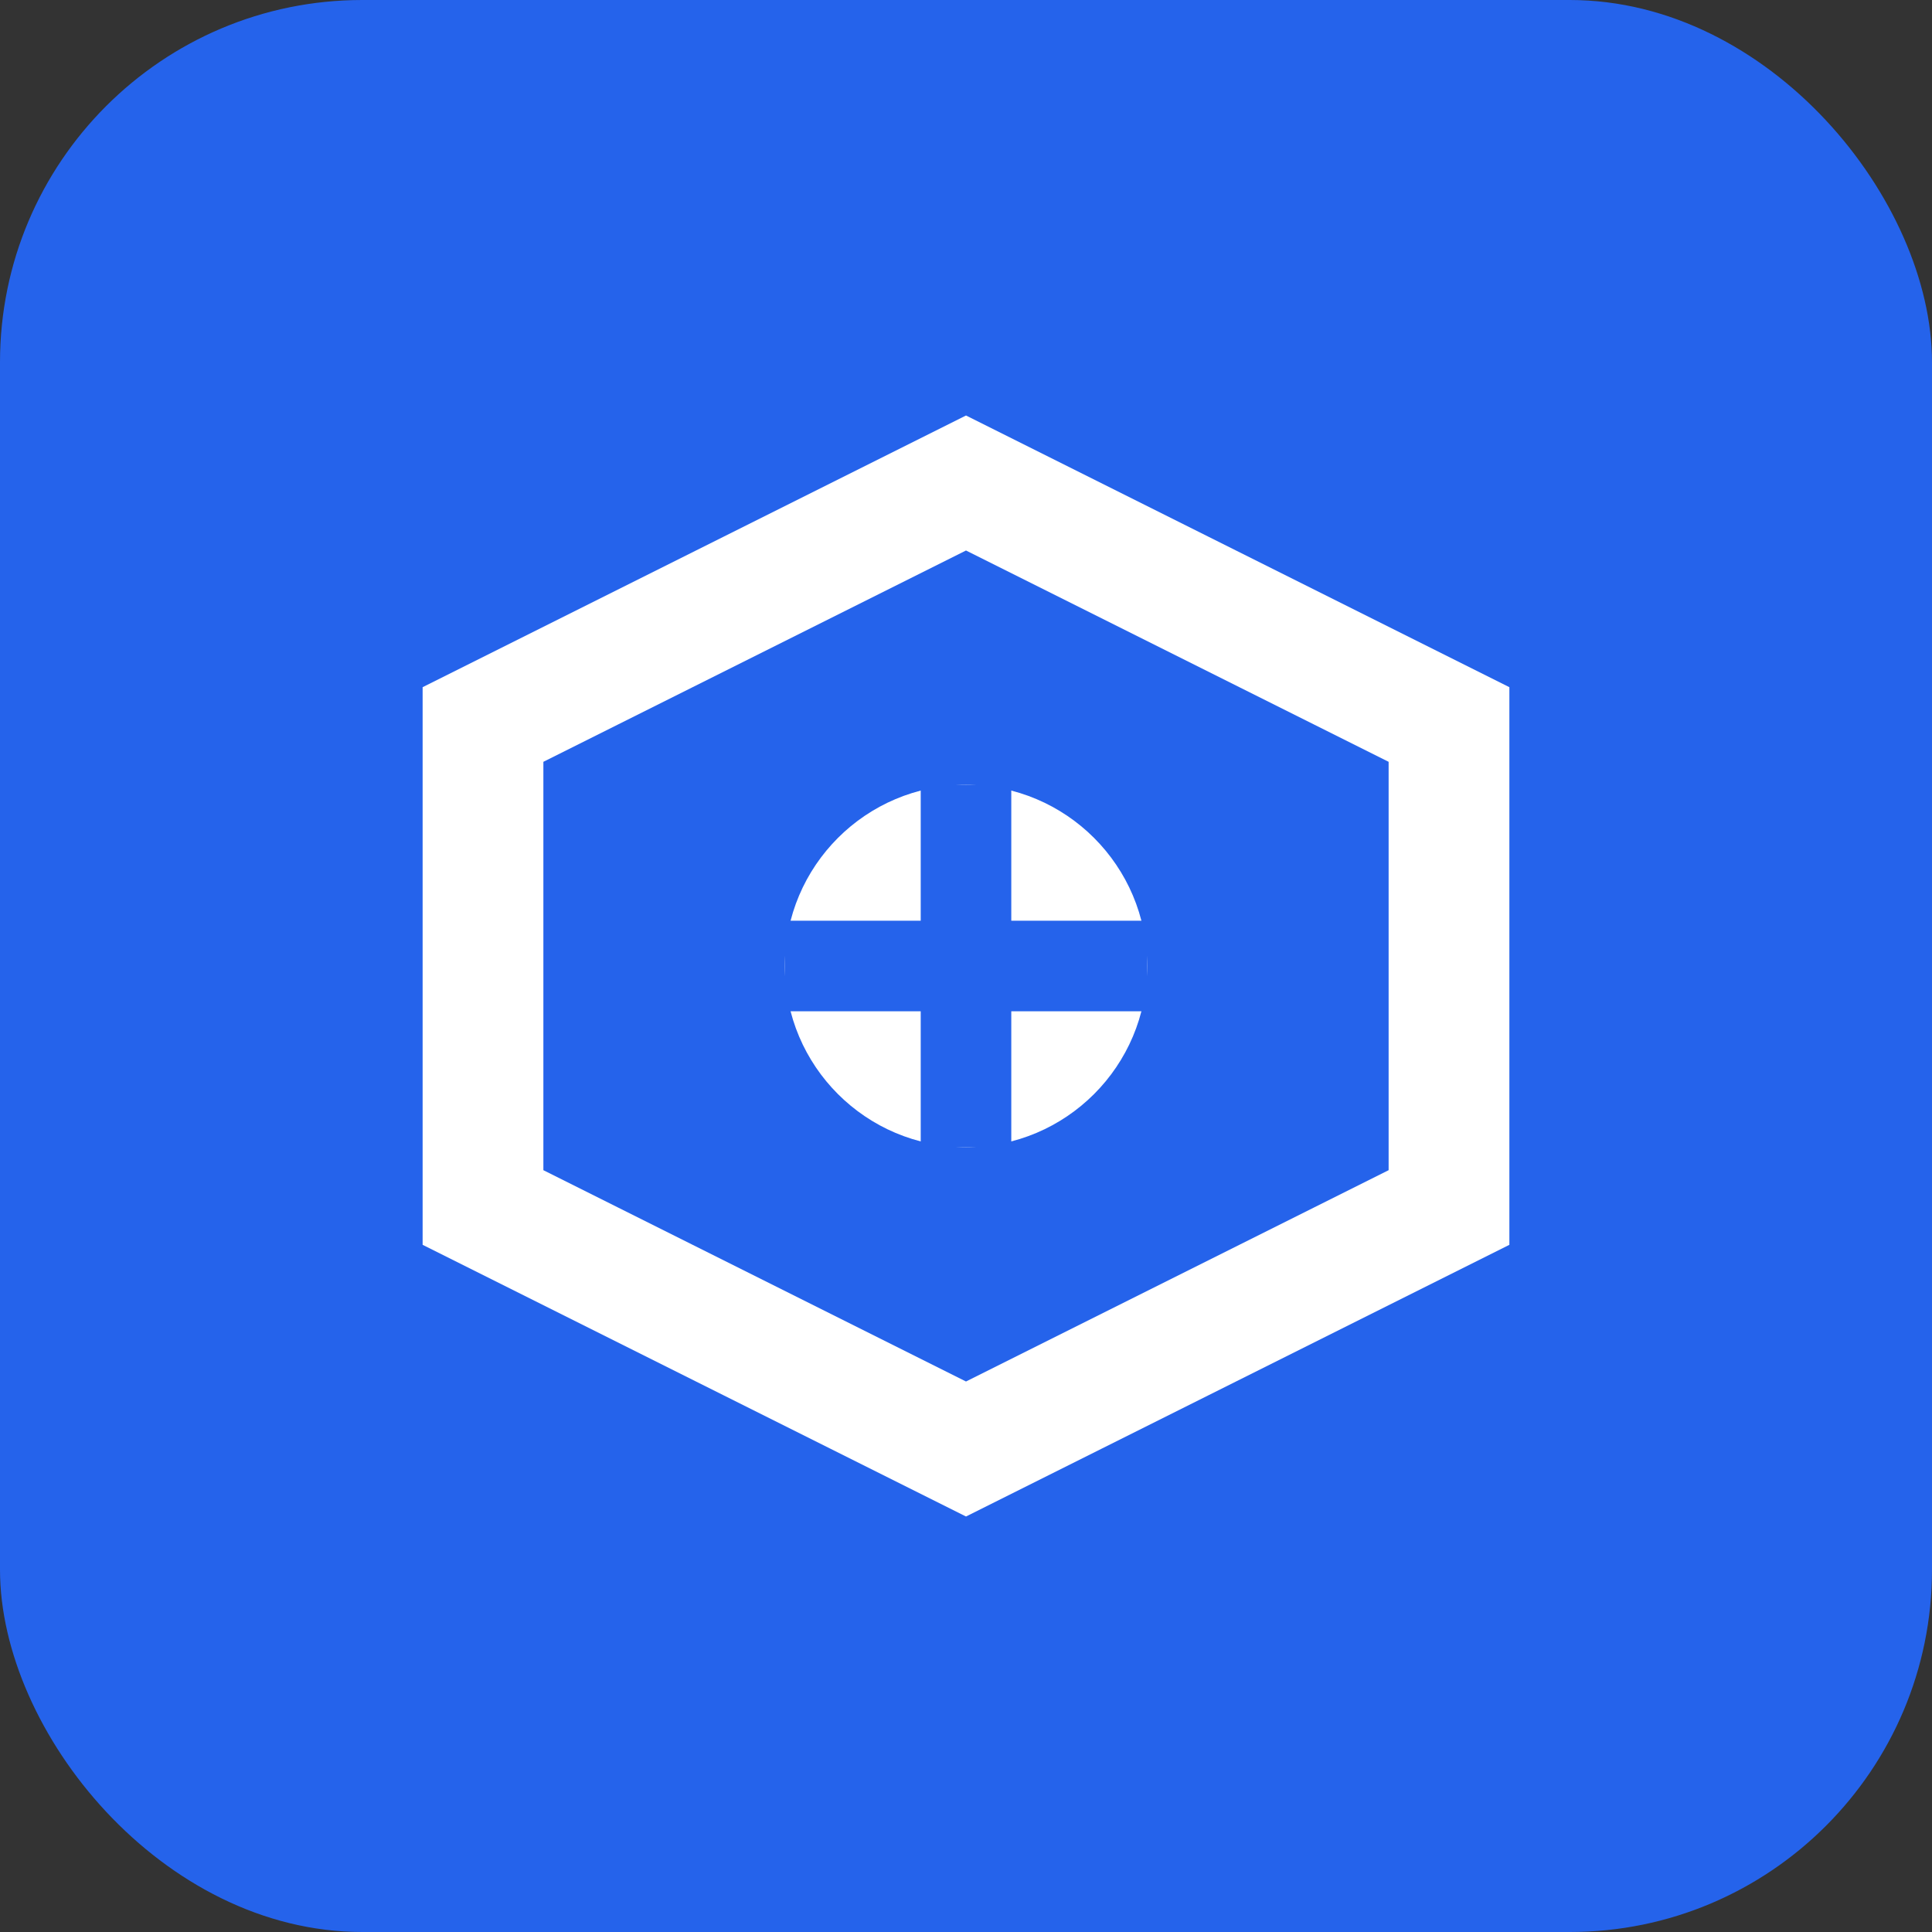 <svg width="32" height="32" viewBox="0 0 32 32" fill="none" xmlns="http://www.w3.org/2000/svg">
<rect x="0" y="0" width="32" height="32" fill="#333333" stroke="none"/>
<rect width="32" height="32" rx="6" fill="#2563eb"/>
<path d="M8 12L16 8L24 12V20L16 24L8 20V12Z" stroke="white" stroke-width="2" fill="none"/>
<circle cx="16" cy="16" r="3" fill="white"/>
<path d="M16 13V19M13 16H19" stroke="#2563eb" stroke-width="1.5"/>
</svg>